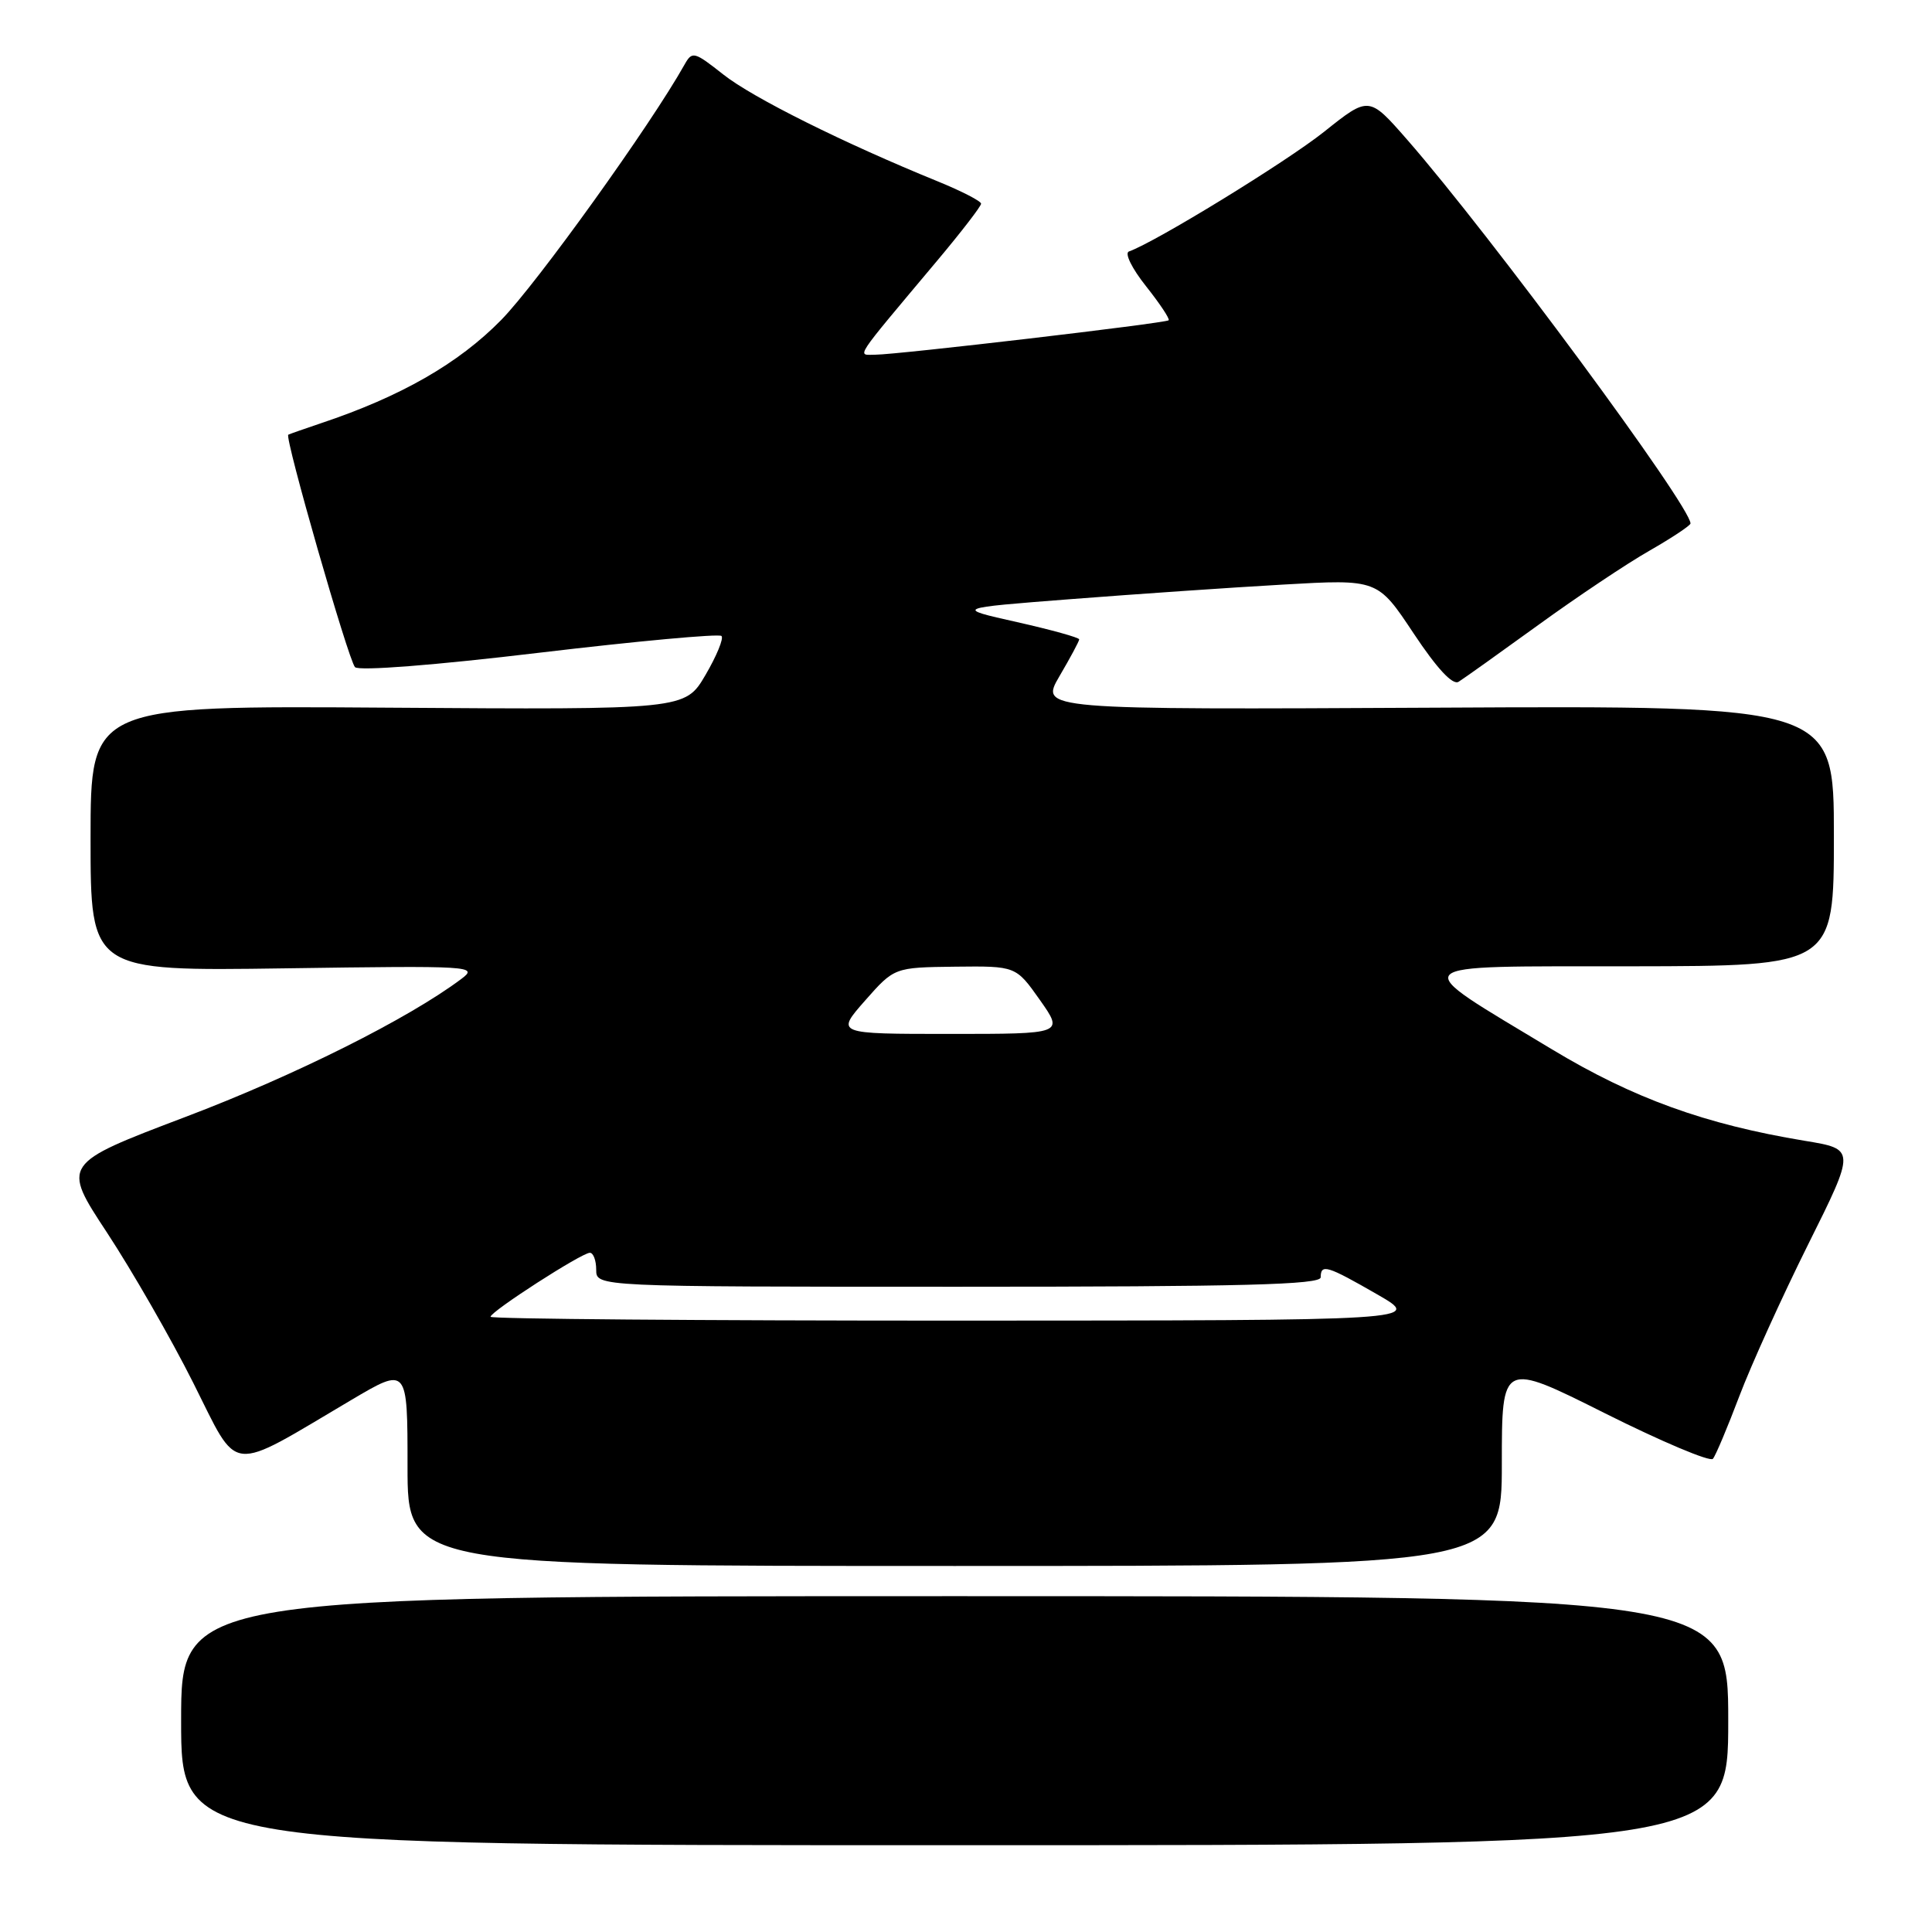 <?xml version="1.0" encoding="UTF-8" standalone="no"?>
<!DOCTYPE svg PUBLIC "-//W3C//DTD SVG 1.1//EN" "http://www.w3.org/Graphics/SVG/1.1/DTD/svg11.dtd" >
<svg xmlns="http://www.w3.org/2000/svg" xmlns:xlink="http://www.w3.org/1999/xlink" version="1.1" viewBox="0 0 256 256">
 <g >
 <path fill="currentColor"
d=" M 229.00 228.00 C 229.00 211.50 229.00 211.50 126.50 211.50 C 24.00 211.50 24.00 211.50 24.00 228.00 C 24.00 244.50 24.00 244.50 126.50 244.50 C 229.00 244.50 229.00 244.50 229.00 228.00 Z  M 199.00 193.96 C 199.00 180.42 199.00 180.42 212.65 187.26 C 220.16 191.02 226.61 193.74 226.97 193.30 C 227.34 192.86 228.91 189.12 230.47 185.00 C 232.03 180.88 236.14 171.82 239.59 164.89 C 245.88 152.27 245.88 152.27 239.13 151.16 C 225.94 148.98 216.40 145.53 205.64 139.04 C 186.17 127.29 185.41 128.08 216.25 128.04 C 243.00 128.00 243.00 128.00 243.00 110.75 C 243.00 93.50 243.00 93.50 190.39 93.77 C 137.79 94.04 137.79 94.04 140.39 89.59 C 141.83 87.14 143.00 84.95 143.00 84.72 C 143.00 84.48 139.29 83.45 134.75 82.43 C 126.50 80.58 126.50 80.58 142.00 79.38 C 150.53 78.72 163.13 77.85 170.02 77.46 C 182.54 76.74 182.54 76.74 187.30 83.91 C 190.41 88.59 192.48 90.82 193.27 90.34 C 193.93 89.93 198.67 86.55 203.81 82.83 C 208.95 79.10 215.59 74.66 218.58 72.96 C 221.56 71.25 224.00 69.63 224.00 69.36 C 224.00 67.04 197.43 31.06 186.45 18.50 C 181.39 12.72 181.39 12.72 175.45 17.46 C 170.41 21.47 153.09 32.09 149.59 33.32 C 148.98 33.54 149.99 35.58 151.85 37.92 C 153.69 40.24 155.04 42.27 154.85 42.44 C 154.41 42.83 118.85 47.00 115.98 47.00 C 113.55 47.00 112.88 48.02 124.25 34.46 C 127.41 30.69 130.00 27.33 130.00 26.99 C 130.00 26.65 127.41 25.32 124.25 24.03 C 111.82 18.97 99.71 12.94 95.84 9.87 C 91.99 6.83 91.72 6.75 90.71 8.55 C 86.24 16.54 71.12 37.60 66.41 42.40 C 60.75 48.17 53.10 52.55 42.50 56.09 C 40.30 56.83 38.37 57.51 38.20 57.60 C 37.67 57.89 46.16 87.47 47.04 88.40 C 47.55 88.93 57.58 88.15 71.46 86.49 C 84.42 84.95 95.28 83.95 95.60 84.27 C 95.92 84.58 94.96 86.91 93.48 89.44 C 90.78 94.04 90.78 94.04 51.39 93.77 C 12.00 93.50 12.00 93.50 12.00 111.09 C 12.00 128.68 12.00 128.68 37.75 128.31 C 62.62 127.95 63.42 128.00 61.12 129.72 C 54.11 134.98 39.08 142.50 24.57 148.00 C 8.18 154.22 8.18 154.22 14.20 163.36 C 17.50 168.39 22.65 177.34 25.62 183.26 C 31.76 195.47 30.01 195.28 46.54 185.51 C 54.00 181.10 54.00 181.10 54.00 194.30 C 54.00 207.50 54.00 207.50 126.50 207.50 C 199.00 207.50 199.00 207.50 199.00 193.96 Z  M 65.00 174.48 C 65.00 173.78 77.08 166.00 78.16 166.00 C 78.62 166.00 79.00 167.01 79.00 168.25 C 79.00 170.50 79.00 170.50 127.00 170.50 C 164.73 170.50 175.00 170.23 175.00 169.25 C 175.00 167.43 175.85 167.69 182.50 171.52 C 188.50 174.97 188.50 174.97 126.75 174.99 C 92.79 174.99 65.00 174.77 65.00 174.48 Z  M 114.62 132.59 C 118.50 128.19 118.50 128.19 126.56 128.09 C 134.61 128.00 134.61 128.00 137.79 132.50 C 140.96 137.00 140.96 137.00 125.85 137.00 C 110.74 137.00 110.74 137.00 114.62 132.59 Z "/>
</g>
</svg>